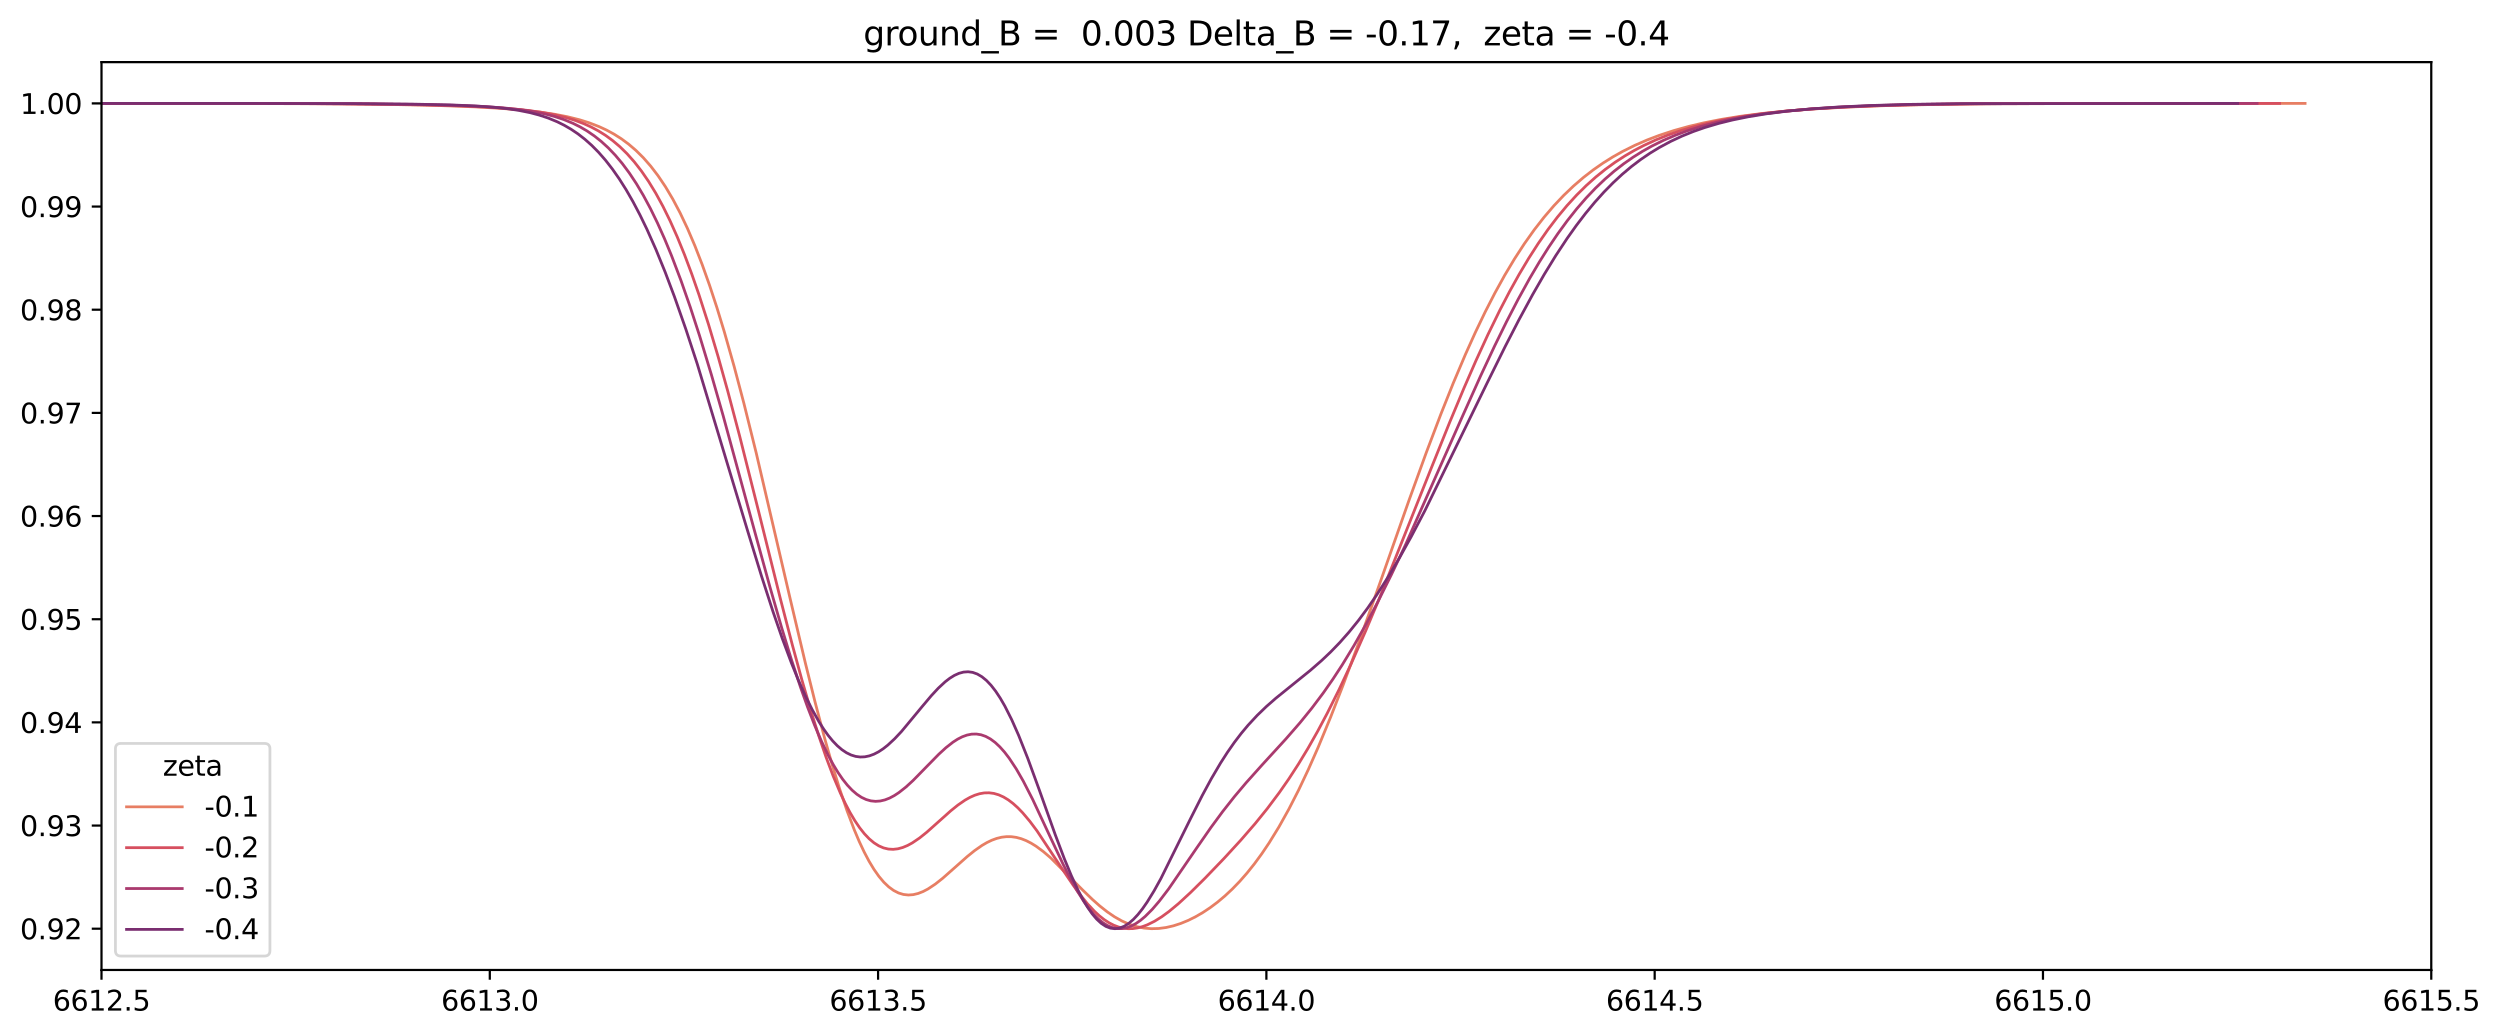 <?xml version="1.0" encoding="utf-8" standalone="no"?>
<!DOCTYPE svg PUBLIC "-//W3C//DTD SVG 1.1//EN"
  "http://www.w3.org/Graphics/SVG/1.1/DTD/svg11.dtd">
<svg height="372.356pt" version="1.1" viewBox="0 0 898.161 372.356" width="898.161pt" xmlns="http://www.w3.org/2000/svg" xmlns:xlink="http://www.w3.org/1999/xlink">
 <defs>
  <style type="text/css">*{stroke-linecap:butt;stroke-linejoin:round;}</style>
 </defs>
 <g id="figure_1">
  <g id="patch_1">
   <path d="M 0 372.356 
L 898.161 372.356 
L 898.161 0 
L 0 0 
z
" style="fill:#ffffff;"/>
  </g>
  <g id="axes_1">
   <g id="patch_2">
    <path d="M 36.466 348.478 
L 873.466 348.478 
L 873.466 22.318 
L 36.466 22.318 
z
" style="fill:#ffffff;"/>
   </g>
   <g id="matplotlib.axis_1">
    <g id="xtick_1">
     <g id="line2d_1">
      <defs>
       <path d="M 0 0 
L 0 3.5 
" id="m834a63bdad" style="stroke:#000000;stroke-width:0.8;"/>
      </defs>
      <g>
       <use style="stroke:#000000;stroke-width:0.8;" x="36.466" xlink:href="#m834a63bdad" y="348.478"/>
      </g>
     </g>
     <g id="text_1">
      <!-- 6612.5 -->
      <g transform="translate(18.97 363.077)scale(0.1 -0.1)">
       <defs>
        <path d="M 2113 2584 
Q 1688 2584 1439 2293 
Q 1191 2003 1191 1497 
Q 1191 994 1439 701 
Q 1688 409 2113 409 
Q 2538 409 2786 701 
Q 3034 994 3034 1497 
Q 3034 2003 2786 2293 
Q 2538 2584 2113 2584 
z
M 3366 4563 
L 3366 3988 
Q 3128 4100 2886 4159 
Q 2644 4219 2406 4219 
Q 1781 4219 1451 3797 
Q 1122 3375 1075 2522 
Q 1259 2794 1537 2939 
Q 1816 3084 2150 3084 
Q 2853 3084 3261 2657 
Q 3669 2231 3669 1497 
Q 3669 778 3244 343 
Q 2819 -91 2113 -91 
Q 1303 -91 875 529 
Q 447 1150 447 2328 
Q 447 3434 972 4092 
Q 1497 4750 2381 4750 
Q 2619 4750 2861 4703 
Q 3103 4656 3366 4563 
z
" id="DejaVuSans-36" transform="scale(0.016)"/>
        <path d="M 794 531 
L 1825 531 
L 1825 4091 
L 703 3866 
L 703 4441 
L 1819 4666 
L 2450 4666 
L 2450 531 
L 3481 531 
L 3481 0 
L 794 0 
L 794 531 
z
" id="DejaVuSans-31" transform="scale(0.016)"/>
        <path d="M 1228 531 
L 3431 531 
L 3431 0 
L 469 0 
L 469 531 
Q 828 903 1448 1529 
Q 2069 2156 2228 2338 
Q 2531 2678 2651 2914 
Q 2772 3150 2772 3378 
Q 2772 3750 2511 3984 
Q 2250 4219 1831 4219 
Q 1534 4219 1204 4116 
Q 875 4013 500 3803 
L 500 4441 
Q 881 4594 1212 4672 
Q 1544 4750 1819 4750 
Q 2544 4750 2975 4387 
Q 3406 4025 3406 3419 
Q 3406 3131 3298 2873 
Q 3191 2616 2906 2266 
Q 2828 2175 2409 1742 
Q 1991 1309 1228 531 
z
" id="DejaVuSans-32" transform="scale(0.016)"/>
        <path d="M 684 794 
L 1344 794 
L 1344 0 
L 684 0 
L 684 794 
z
" id="DejaVuSans-2e" transform="scale(0.016)"/>
        <path d="M 691 4666 
L 3169 4666 
L 3169 4134 
L 1269 4134 
L 1269 2991 
Q 1406 3038 1543 3061 
Q 1681 3084 1819 3084 
Q 2600 3084 3056 2656 
Q 3513 2228 3513 1497 
Q 3513 744 3044 326 
Q 2575 -91 1722 -91 
Q 1428 -91 1123 -41 
Q 819 9 494 109 
L 494 744 
Q 775 591 1075 516 
Q 1375 441 1709 441 
Q 2250 441 2565 725 
Q 2881 1009 2881 1497 
Q 2881 1984 2565 2268 
Q 2250 2553 1709 2553 
Q 1456 2553 1204 2497 
Q 953 2441 691 2322 
L 691 4666 
z
" id="DejaVuSans-35" transform="scale(0.016)"/>
       </defs>
       <use xlink:href="#DejaVuSans-36"/>
       <use x="63.623" xlink:href="#DejaVuSans-36"/>
       <use x="127.246" xlink:href="#DejaVuSans-31"/>
       <use x="190.869" xlink:href="#DejaVuSans-32"/>
       <use x="254.492" xlink:href="#DejaVuSans-2e"/>
       <use x="286.279" xlink:href="#DejaVuSans-35"/>
      </g>
     </g>
    </g>
    <g id="xtick_2">
     <g id="line2d_2">
      <g>
       <use style="stroke:#000000;stroke-width:0.8;" x="175.966" xlink:href="#m834a63bdad" y="348.478"/>
      </g>
     </g>
     <g id="text_2">
      <!-- 6613.0 -->
      <g transform="translate(158.47 363.077)scale(0.1 -0.1)">
       <defs>
        <path d="M 2597 2516 
Q 3050 2419 3304 2112 
Q 3559 1806 3559 1356 
Q 3559 666 3084 287 
Q 2609 -91 1734 -91 
Q 1441 -91 1130 -33 
Q 819 25 488 141 
L 488 750 
Q 750 597 1062 519 
Q 1375 441 1716 441 
Q 2309 441 2620 675 
Q 2931 909 2931 1356 
Q 2931 1769 2642 2001 
Q 2353 2234 1838 2234 
L 1294 2234 
L 1294 2753 
L 1863 2753 
Q 2328 2753 2575 2939 
Q 2822 3125 2822 3475 
Q 2822 3834 2567 4026 
Q 2313 4219 1838 4219 
Q 1578 4219 1281 4162 
Q 984 4106 628 3988 
L 628 4550 
Q 988 4650 1302 4700 
Q 1616 4750 1894 4750 
Q 2613 4750 3031 4423 
Q 3450 4097 3450 3541 
Q 3450 3153 3228 2886 
Q 3006 2619 2597 2516 
z
" id="DejaVuSans-33" transform="scale(0.016)"/>
        <path d="M 2034 4250 
Q 1547 4250 1301 3770 
Q 1056 3291 1056 2328 
Q 1056 1369 1301 889 
Q 1547 409 2034 409 
Q 2525 409 2770 889 
Q 3016 1369 3016 2328 
Q 3016 3291 2770 3770 
Q 2525 4250 2034 4250 
z
M 2034 4750 
Q 2819 4750 3233 4129 
Q 3647 3509 3647 2328 
Q 3647 1150 3233 529 
Q 2819 -91 2034 -91 
Q 1250 -91 836 529 
Q 422 1150 422 2328 
Q 422 3509 836 4129 
Q 1250 4750 2034 4750 
z
" id="DejaVuSans-30" transform="scale(0.016)"/>
       </defs>
       <use xlink:href="#DejaVuSans-36"/>
       <use x="63.623" xlink:href="#DejaVuSans-36"/>
       <use x="127.246" xlink:href="#DejaVuSans-31"/>
       <use x="190.869" xlink:href="#DejaVuSans-33"/>
       <use x="254.492" xlink:href="#DejaVuSans-2e"/>
       <use x="286.279" xlink:href="#DejaVuSans-30"/>
      </g>
     </g>
    </g>
    <g id="xtick_3">
     <g id="line2d_3">
      <g>
       <use style="stroke:#000000;stroke-width:0.8;" x="315.466" xlink:href="#m834a63bdad" y="348.478"/>
      </g>
     </g>
     <g id="text_3">
      <!-- 6613.5 -->
      <g transform="translate(297.97 363.077)scale(0.1 -0.1)">
       <use xlink:href="#DejaVuSans-36"/>
       <use x="63.623" xlink:href="#DejaVuSans-36"/>
       <use x="127.246" xlink:href="#DejaVuSans-31"/>
       <use x="190.869" xlink:href="#DejaVuSans-33"/>
       <use x="254.492" xlink:href="#DejaVuSans-2e"/>
       <use x="286.279" xlink:href="#DejaVuSans-35"/>
      </g>
     </g>
    </g>
    <g id="xtick_4">
     <g id="line2d_4">
      <g>
       <use style="stroke:#000000;stroke-width:0.8;" x="454.966" xlink:href="#m834a63bdad" y="348.478"/>
      </g>
     </g>
     <g id="text_4">
      <!-- 6614.0 -->
      <g transform="translate(437.47 363.077)scale(0.1 -0.1)">
       <defs>
        <path d="M 2419 4116 
L 825 1625 
L 2419 1625 
L 2419 4116 
z
M 2253 4666 
L 3047 4666 
L 3047 1625 
L 3713 1625 
L 3713 1100 
L 3047 1100 
L 3047 0 
L 2419 0 
L 2419 1100 
L 313 1100 
L 313 1709 
L 2253 4666 
z
" id="DejaVuSans-34" transform="scale(0.016)"/>
       </defs>
       <use xlink:href="#DejaVuSans-36"/>
       <use x="63.623" xlink:href="#DejaVuSans-36"/>
       <use x="127.246" xlink:href="#DejaVuSans-31"/>
       <use x="190.869" xlink:href="#DejaVuSans-34"/>
       <use x="254.492" xlink:href="#DejaVuSans-2e"/>
       <use x="286.279" xlink:href="#DejaVuSans-30"/>
      </g>
     </g>
    </g>
    <g id="xtick_5">
     <g id="line2d_5">
      <g>
       <use style="stroke:#000000;stroke-width:0.8;" x="594.466" xlink:href="#m834a63bdad" y="348.478"/>
      </g>
     </g>
     <g id="text_5">
      <!-- 6614.5 -->
      <g transform="translate(576.97 363.077)scale(0.1 -0.1)">
       <use xlink:href="#DejaVuSans-36"/>
       <use x="63.623" xlink:href="#DejaVuSans-36"/>
       <use x="127.246" xlink:href="#DejaVuSans-31"/>
       <use x="190.869" xlink:href="#DejaVuSans-34"/>
       <use x="254.492" xlink:href="#DejaVuSans-2e"/>
       <use x="286.279" xlink:href="#DejaVuSans-35"/>
      </g>
     </g>
    </g>
    <g id="xtick_6">
     <g id="line2d_6">
      <g>
       <use style="stroke:#000000;stroke-width:0.8;" x="733.966" xlink:href="#m834a63bdad" y="348.478"/>
      </g>
     </g>
     <g id="text_6">
      <!-- 6615.0 -->
      <g transform="translate(716.47 363.077)scale(0.1 -0.1)">
       <use xlink:href="#DejaVuSans-36"/>
       <use x="63.623" xlink:href="#DejaVuSans-36"/>
       <use x="127.246" xlink:href="#DejaVuSans-31"/>
       <use x="190.869" xlink:href="#DejaVuSans-35"/>
       <use x="254.492" xlink:href="#DejaVuSans-2e"/>
       <use x="286.279" xlink:href="#DejaVuSans-30"/>
      </g>
     </g>
    </g>
    <g id="xtick_7">
     <g id="line2d_7">
      <g>
       <use style="stroke:#000000;stroke-width:0.8;" x="873.466" xlink:href="#m834a63bdad" y="348.478"/>
      </g>
     </g>
     <g id="text_7">
      <!-- 6615.5 -->
      <g transform="translate(855.97 363.077)scale(0.1 -0.1)">
       <use xlink:href="#DejaVuSans-36"/>
       <use x="63.623" xlink:href="#DejaVuSans-36"/>
       <use x="127.246" xlink:href="#DejaVuSans-31"/>
       <use x="190.869" xlink:href="#DejaVuSans-35"/>
       <use x="254.492" xlink:href="#DejaVuSans-2e"/>
       <use x="286.279" xlink:href="#DejaVuSans-35"/>
      </g>
     </g>
    </g>
   </g>
   <g id="matplotlib.axis_2">
    <g id="ytick_1">
     <g id="line2d_8">
      <defs>
       <path d="M 0 0 
L -3.5 0 
" id="m10ffd91df4" style="stroke:#000000;stroke-width:0.8;"/>
      </defs>
      <g>
       <use style="stroke:#000000;stroke-width:0.8;" x="36.466" xlink:href="#m10ffd91df4" y="333.653"/>
      </g>
     </g>
     <g id="text_8">
      <!-- 0.92 -->
      <g transform="translate(7.2 337.452)scale(0.1 -0.1)">
       <defs>
        <path d="M 703 97 
L 703 672 
Q 941 559 1184 500 
Q 1428 441 1663 441 
Q 2288 441 2617 861 
Q 2947 1281 2994 2138 
Q 2813 1869 2534 1725 
Q 2256 1581 1919 1581 
Q 1219 1581 811 2004 
Q 403 2428 403 3163 
Q 403 3881 828 4315 
Q 1253 4750 1959 4750 
Q 2769 4750 3195 4129 
Q 3622 3509 3622 2328 
Q 3622 1225 3098 567 
Q 2575 -91 1691 -91 
Q 1453 -91 1209 -44 
Q 966 3 703 97 
z
M 1959 2075 
Q 2384 2075 2632 2365 
Q 2881 2656 2881 3163 
Q 2881 3666 2632 3958 
Q 2384 4250 1959 4250 
Q 1534 4250 1286 3958 
Q 1038 3666 1038 3163 
Q 1038 2656 1286 2365 
Q 1534 2075 1959 2075 
z
" id="DejaVuSans-39" transform="scale(0.016)"/>
       </defs>
       <use xlink:href="#DejaVuSans-30"/>
       <use x="63.623" xlink:href="#DejaVuSans-2e"/>
       <use x="95.41" xlink:href="#DejaVuSans-39"/>
       <use x="159.033" xlink:href="#DejaVuSans-32"/>
      </g>
     </g>
    </g>
    <g id="ytick_2">
     <g id="line2d_9">
      <g>
       <use style="stroke:#000000;stroke-width:0.8;" x="36.466" xlink:href="#m10ffd91df4" y="296.589"/>
      </g>
     </g>
     <g id="text_9">
      <!-- 0.93 -->
      <g transform="translate(7.2 300.388)scale(0.1 -0.1)">
       <use xlink:href="#DejaVuSans-30"/>
       <use x="63.623" xlink:href="#DejaVuSans-2e"/>
       <use x="95.41" xlink:href="#DejaVuSans-39"/>
       <use x="159.033" xlink:href="#DejaVuSans-33"/>
      </g>
     </g>
    </g>
    <g id="ytick_3">
     <g id="line2d_10">
      <g>
       <use style="stroke:#000000;stroke-width:0.8;" x="36.466" xlink:href="#m10ffd91df4" y="259.525"/>
      </g>
     </g>
     <g id="text_10">
      <!-- 0.94 -->
      <g transform="translate(7.2 263.325)scale(0.1 -0.1)">
       <use xlink:href="#DejaVuSans-30"/>
       <use x="63.623" xlink:href="#DejaVuSans-2e"/>
       <use x="95.41" xlink:href="#DejaVuSans-39"/>
       <use x="159.033" xlink:href="#DejaVuSans-34"/>
      </g>
     </g>
    </g>
    <g id="ytick_4">
     <g id="line2d_11">
      <g>
       <use style="stroke:#000000;stroke-width:0.8;" x="36.466" xlink:href="#m10ffd91df4" y="222.462"/>
      </g>
     </g>
     <g id="text_11">
      <!-- 0.95 -->
      <g transform="translate(7.2 226.261)scale(0.1 -0.1)">
       <use xlink:href="#DejaVuSans-30"/>
       <use x="63.623" xlink:href="#DejaVuSans-2e"/>
       <use x="95.41" xlink:href="#DejaVuSans-39"/>
       <use x="159.033" xlink:href="#DejaVuSans-35"/>
      </g>
     </g>
    </g>
    <g id="ytick_5">
     <g id="line2d_12">
      <g>
       <use style="stroke:#000000;stroke-width:0.8;" x="36.466" xlink:href="#m10ffd91df4" y="185.398"/>
      </g>
     </g>
     <g id="text_12">
      <!-- 0.96 -->
      <g transform="translate(7.2 189.197)scale(0.1 -0.1)">
       <use xlink:href="#DejaVuSans-30"/>
       <use x="63.623" xlink:href="#DejaVuSans-2e"/>
       <use x="95.41" xlink:href="#DejaVuSans-39"/>
       <use x="159.033" xlink:href="#DejaVuSans-36"/>
      </g>
     </g>
    </g>
    <g id="ytick_6">
     <g id="line2d_13">
      <g>
       <use style="stroke:#000000;stroke-width:0.8;" x="36.466" xlink:href="#m10ffd91df4" y="148.334"/>
      </g>
     </g>
     <g id="text_13">
      <!-- 0.97 -->
      <g transform="translate(7.2 152.134)scale(0.1 -0.1)">
       <defs>
        <path d="M 525 4666 
L 3525 4666 
L 3525 4397 
L 1831 0 
L 1172 0 
L 2766 4134 
L 525 4134 
L 525 4666 
z
" id="DejaVuSans-37" transform="scale(0.016)"/>
       </defs>
       <use xlink:href="#DejaVuSans-30"/>
       <use x="63.623" xlink:href="#DejaVuSans-2e"/>
       <use x="95.41" xlink:href="#DejaVuSans-39"/>
       <use x="159.033" xlink:href="#DejaVuSans-37"/>
      </g>
     </g>
    </g>
    <g id="ytick_7">
     <g id="line2d_14">
      <g>
       <use style="stroke:#000000;stroke-width:0.8;" x="36.466" xlink:href="#m10ffd91df4" y="111.271"/>
      </g>
     </g>
     <g id="text_14">
      <!-- 0.98 -->
      <g transform="translate(7.2 115.07)scale(0.1 -0.1)">
       <defs>
        <path d="M 2034 2216 
Q 1584 2216 1326 1975 
Q 1069 1734 1069 1313 
Q 1069 891 1326 650 
Q 1584 409 2034 409 
Q 2484 409 2743 651 
Q 3003 894 3003 1313 
Q 3003 1734 2745 1975 
Q 2488 2216 2034 2216 
z
M 1403 2484 
Q 997 2584 770 2862 
Q 544 3141 544 3541 
Q 544 4100 942 4425 
Q 1341 4750 2034 4750 
Q 2731 4750 3128 4425 
Q 3525 4100 3525 3541 
Q 3525 3141 3298 2862 
Q 3072 2584 2669 2484 
Q 3125 2378 3379 2068 
Q 3634 1759 3634 1313 
Q 3634 634 3220 271 
Q 2806 -91 2034 -91 
Q 1263 -91 848 271 
Q 434 634 434 1313 
Q 434 1759 690 2068 
Q 947 2378 1403 2484 
z
M 1172 3481 
Q 1172 3119 1398 2916 
Q 1625 2713 2034 2713 
Q 2441 2713 2670 2916 
Q 2900 3119 2900 3481 
Q 2900 3844 2670 4047 
Q 2441 4250 2034 4250 
Q 1625 4250 1398 4047 
Q 1172 3844 1172 3481 
z
" id="DejaVuSans-38" transform="scale(0.016)"/>
       </defs>
       <use xlink:href="#DejaVuSans-30"/>
       <use x="63.623" xlink:href="#DejaVuSans-2e"/>
       <use x="95.41" xlink:href="#DejaVuSans-39"/>
       <use x="159.033" xlink:href="#DejaVuSans-38"/>
      </g>
     </g>
    </g>
    <g id="ytick_8">
     <g id="line2d_15">
      <g>
       <use style="stroke:#000000;stroke-width:0.8;" x="36.466" xlink:href="#m10ffd91df4" y="74.207"/>
      </g>
     </g>
     <g id="text_15">
      <!-- 0.99 -->
      <g transform="translate(7.2 78.006)scale(0.1 -0.1)">
       <use xlink:href="#DejaVuSans-30"/>
       <use x="63.623" xlink:href="#DejaVuSans-2e"/>
       <use x="95.41" xlink:href="#DejaVuSans-39"/>
       <use x="159.033" xlink:href="#DejaVuSans-39"/>
      </g>
     </g>
    </g>
    <g id="ytick_9">
     <g id="line2d_16">
      <g>
       <use style="stroke:#000000;stroke-width:0.8;" x="36.466" xlink:href="#m10ffd91df4" y="37.144"/>
      </g>
     </g>
     <g id="text_16">
      <!-- 1.00 -->
      <g transform="translate(7.2 40.943)scale(0.1 -0.1)">
       <use xlink:href="#DejaVuSans-31"/>
       <use x="63.623" xlink:href="#DejaVuSans-2e"/>
       <use x="95.41" xlink:href="#DejaVuSans-30"/>
       <use x="159.033" xlink:href="#DejaVuSans-30"/>
      </g>
     </g>
    </g>
   </g>
   <g id="line2d_17">
    <path clip-path="url(#pcd3ca1aee3)" d="M 828.134 37.144 
L 717.875 37.251 
L 694.942 37.526 
L 677.303 37.948 
L 663.191 38.489 
L 651.725 39.127 
L 642.024 39.866 
L 633.204 40.753 
L 625.267 41.781 
L 618.212 42.927 
L 612.038 44.155 
L 606.747 45.408 
L 601.455 46.881 
L 596.164 48.615 
L 591.754 50.291 
L 587.345 52.211 
L 582.935 54.409 
L 579.408 56.394 
L 575.88 58.605 
L 572.352 61.066 
L 568.825 63.802 
L 565.297 66.84 
L 561.77 70.208 
L 558.242 73.935 
L 554.715 78.049 
L 551.188 82.576 
L 547.66 87.541 
L 544.133 92.963 
L 540.605 98.86 
L 537.078 105.241 
L 533.55 112.11 
L 530.023 119.461 
L 526.496 127.281 
L 522.086 137.681 
L 517.677 148.715 
L 512.386 162.672 
L 506.214 179.712 
L 496.514 207.318 
L 487.696 232.164 
L 482.405 246.442 
L 477.996 257.763 
L 473.587 268.425 
L 470.06 276.41 
L 466.533 283.864 
L 463.005 290.758 
L 459.478 297.075 
L 455.951 302.81 
L 453.306 306.735 
L 450.661 310.344 
L 448.015 313.649 
L 445.37 316.663 
L 442.725 319.398 
L 440.079 321.87 
L 437.434 324.093 
L 434.789 326.077 
L 432.144 327.833 
L 429.498 329.366 
L 426.853 330.677 
L 424.208 331.762 
L 421.563 332.615 
L 418.917 333.224 
L 416.272 333.573 
L 413.627 333.645 
L 410.982 333.424 
L 408.337 332.894 
L 405.691 332.044 
L 403.046 330.869 
L 400.401 329.372 
L 397.756 327.567 
L 395.111 325.477 
L 392.466 323.14 
L 388.939 319.728 
L 377.477 308.211 
L 374.832 305.942 
L 372.187 303.993 
L 370.423 302.906 
L 368.66 302.01 
L 366.896 301.319 
L 365.133 300.845 
L 363.37 300.596 
L 361.606 300.576 
L 359.843 300.784 
L 358.08 301.215 
L 356.316 301.861 
L 354.553 302.708 
L 352.79 303.741 
L 350.145 305.59 
L 347.5 307.723 
L 343.091 311.633 
L 338.683 315.525 
L 336.038 317.615 
L 333.393 319.371 
L 331.63 320.297 
L 329.866 320.988 
L 328.103 321.413 
L 326.34 321.542 
L 324.576 321.35 
L 322.813 320.812 
L 321.05 319.908 
L 319.287 318.622 
L 317.523 316.94 
L 315.76 314.85 
L 313.997 312.348 
L 312.233 309.43 
L 310.47 306.096 
L 308.707 302.35 
L 306.944 298.199 
L 304.299 291.24 
L 301.654 283.442 
L 299.009 274.868 
L 296.364 265.593 
L 292.838 252.282 
L 289.311 238.097 
L 284.022 215.716 
L 271.679 162.721 
L 267.271 144.972 
L 263.745 131.635 
L 260.218 119.216 
L 257.574 110.567 
L 254.929 102.519 
L 252.284 95.091 
L 249.639 88.287 
L 246.995 82.101 
L 244.35 76.519 
L 241.705 71.519 
L 239.061 67.07 
L 236.416 63.139 
L 233.771 59.685 
L 231.127 56.67 
L 228.482 54.05 
L 225.837 51.786 
L 223.193 49.835 
L 220.548 48.161 
L 217.903 46.727 
L 215.259 45.501 
L 211.732 44.138 
L 208.206 43.032 
L 203.799 41.932 
L 199.391 41.073 
L 194.102 40.277 
L 187.931 39.58 
L 179.998 38.93 
L 170.301 38.38 
L 157.96 37.92 
L 142.094 37.564 
L 120.057 37.309 
L 86.562 37.172 
L 6.357 37.144 
L -1 37.144 
L -1 37.144 
" style="fill:none;stroke:#e77e63;stroke-linecap:square;"/>
   </g>
   <g id="line2d_18">
    <path clip-path="url(#pcd3ca1aee3)" d="M 818.977 37.144 
L 712.958 37.251 
L 692.273 37.51 
L 675.898 37.922 
L 662.108 38.483 
L 650.904 39.153 
L 641.424 39.937 
L 633.668 40.779 
L 626.773 41.726 
L 619.879 42.907 
L 613.846 44.181 
L 608.675 45.489 
L 603.505 47.035 
L 599.196 48.538 
L 594.887 50.266 
L 590.578 52.253 
L 587.131 54.053 
L 583.684 56.062 
L 580.237 58.304 
L 576.79 60.8 
L 573.342 63.576 
L 569.895 66.656 
L 566.448 70.066 
L 563.001 73.828 
L 559.554 77.965 
L 556.107 82.495 
L 552.66 87.434 
L 549.213 92.792 
L 545.767 98.572 
L 542.32 104.772 
L 538.873 111.383 
L 534.564 120.195 
L 530.255 129.57 
L 525.947 139.441 
L 520.777 151.821 
L 513.883 168.965 
L 495.787 214.405 
L 490.617 226.709 
L 485.447 238.413 
L 481.139 247.613 
L 476.83 256.248 
L 473.384 262.724 
L 469.937 268.805 
L 466.49 274.494 
L 463.044 279.804 
L 459.597 284.758 
L 455.289 290.503 
L 450.981 295.829 
L 445.811 301.799 
L 439.779 308.372 
L 432.886 315.541 
L 427.716 320.653 
L 423.408 324.615 
L 419.962 327.471 
L 417.377 329.358 
L 414.792 330.97 
L 412.207 332.25 
L 410.484 332.892 
L 408.761 333.349 
L 407.038 333.604 
L 405.314 333.647 
L 403.591 333.465 
L 401.868 333.053 
L 400.145 332.403 
L 398.422 331.514 
L 396.698 330.387 
L 394.975 329.028 
L 393.252 327.443 
L 390.667 324.673 
L 388.083 321.482 
L 385.498 317.944 
L 382.051 312.844 
L 372.574 298.527 
L 369.989 295.072 
L 367.405 292.007 
L 365.682 290.222 
L 363.958 288.669 
L 362.235 287.364 
L 360.512 286.322 
L 358.789 285.549 
L 357.066 285.05 
L 355.343 284.825 
L 353.62 284.866 
L 351.897 285.165 
L 350.173 285.707 
L 348.45 286.475 
L 346.727 287.446 
L 344.143 289.227 
L 341.558 291.31 
L 337.25 295.156 
L 332.943 298.995 
L 330.358 301.064 
L 327.773 302.815 
L 326.05 303.752 
L 324.327 304.469 
L 322.604 304.939 
L 320.881 305.136 
L 319.158 305.038 
L 317.435 304.625 
L 315.712 303.881 
L 313.989 302.791 
L 312.266 301.345 
L 310.543 299.535 
L 308.82 297.356 
L 307.097 294.806 
L 305.374 291.887 
L 303.651 288.603 
L 301.928 284.96 
L 299.343 278.844 
L 296.759 271.982 
L 294.174 264.426 
L 291.59 256.236 
L 288.144 244.451 
L 284.698 231.843 
L 280.39 215.223 
L 272.637 184.109 
L 265.745 156.732 
L 261.438 140.444 
L 257.992 128.118 
L 254.546 116.553 
L 251.1 105.846 
L 248.516 98.421 
L 245.931 91.533 
L 243.347 85.193 
L 240.763 79.399 
L 238.178 74.143 
L 235.594 69.41 
L 233.01 65.178 
L 230.425 61.421 
L 227.841 58.108 
L 225.257 55.205 
L 222.673 52.677 
L 220.088 50.488 
L 217.504 48.603 
L 214.92 46.987 
L 212.335 45.607 
L 209.751 44.433 
L 206.305 43.138 
L 202.86 42.099 
L 198.553 41.083 
L 194.246 40.309 
L 189.077 39.61 
L 183.047 39.018 
L 175.295 38.487 
L 164.958 38.02 
L 151.176 37.641 
L 132.226 37.361 
L 104.664 37.196 
L 51.263 37.144 
L -1 37.144 
L -1 37.144 
" style="fill:none;stroke:#d64f5f;stroke-linecap:square;"/>
   </g>
   <g id="line2d_19">
    <path clip-path="url(#pcd3ca1aee3)" d="M 810.897 37.144 
L 708.065 37.252 
L 688.68 37.512 
L 673.509 37.925 
L 660.867 38.481 
L 650.754 39.129 
L 641.483 39.949 
L 633.898 40.839 
L 627.156 41.848 
L 621.257 42.943 
L 616.2 44.076 
L 611.144 45.424 
L 606.087 47.027 
L 601.874 48.593 
L 597.66 50.4 
L 593.446 52.483 
L 590.075 54.374 
L 586.705 56.486 
L 583.334 58.841 
L 579.963 61.461 
L 576.592 64.368 
L 573.221 67.582 
L 569.85 71.123 
L 566.479 75.007 
L 563.108 79.249 
L 559.738 83.857 
L 556.367 88.836 
L 552.996 94.186 
L 549.625 99.898 
L 545.412 107.528 
L 541.198 115.663 
L 536.985 124.248 
L 531.929 135.046 
L 525.187 150.057 
L 504.964 195.685 
L 499.908 206.391 
L 494.852 216.539 
L 490.639 224.493 
L 486.425 231.945 
L 482.212 238.87 
L 478.842 244.028 
L 475.471 248.857 
L 471.258 254.462 
L 467.045 259.65 
L 461.989 265.456 
L 453.563 274.656 
L 447.665 281.241 
L 443.452 286.241 
L 439.239 291.588 
L 435.026 297.307 
L 429.971 304.588 
L 419.86 319.335 
L 416.489 323.75 
L 413.962 326.695 
L 411.434 329.228 
L 409.749 330.643 
L 408.064 331.812 
L 406.379 332.712 
L 404.693 333.321 
L 403.008 333.622 
L 401.323 333.601 
L 399.638 333.247 
L 397.953 332.552 
L 396.268 331.516 
L 394.583 330.141 
L 392.898 328.433 
L 391.213 326.405 
L 389.527 324.074 
L 387 320.058 
L 384.472 315.5 
L 381.945 310.513 
L 377.732 301.592 
L 370.992 287.181 
L 367.622 280.619 
L 365.094 276.224 
L 362.566 272.395 
L 360.881 270.197 
L 359.196 268.304 
L 357.511 266.731 
L 355.826 265.484 
L 354.141 264.567 
L 352.456 263.978 
L 350.771 263.71 
L 349.086 263.752 
L 347.401 264.089 
L 345.716 264.699 
L 344.031 265.562 
L 342.346 266.649 
L 339.819 268.636 
L 337.291 270.956 
L 333.079 275.246 
L 328.024 280.411 
L 325.496 282.729 
L 322.969 284.726 
L 321.284 285.83 
L 319.599 286.722 
L 317.914 287.377 
L 316.229 287.774 
L 314.544 287.894 
L 312.859 287.721 
L 311.174 287.242 
L 309.489 286.446 
L 307.804 285.325 
L 306.119 283.873 
L 304.434 282.087 
L 302.749 279.968 
L 301.064 277.516 
L 299.379 274.737 
L 297.694 271.637 
L 295.167 266.402 
L 292.64 260.5 
L 290.112 253.974 
L 287.585 246.874 
L 284.215 236.616 
L 280.845 225.587 
L 276.633 210.96 
L 270.736 189.486 
L 259.784 149.285 
L 255.572 134.597 
L 251.36 120.725 
L 247.99 110.349 
L 244.621 100.701 
L 241.251 91.838 
L 238.724 85.729 
L 236.197 80.09 
L 233.669 74.921 
L 231.142 70.216 
L 228.615 65.964 
L 226.088 62.149 
L 223.561 58.75 
L 221.033 55.742 
L 218.506 53.098 
L 215.979 50.79 
L 213.452 48.788 
L 210.925 47.062 
L 208.398 45.582 
L 205.871 44.319 
L 202.501 42.928 
L 199.132 41.817 
L 195.762 40.934 
L 191.55 40.084 
L 186.496 39.341 
L 180.599 38.74 
L 173.018 38.234 
L 162.91 37.822 
L 148.591 37.496 
L 127.533 37.269 
L 93.841 37.159 
L -1 37.144 
L -1 37.144 
" style="fill:none;stroke:#aa3a6e;stroke-linecap:square;"/>
   </g>
   <g id="line2d_20">
    <path clip-path="url(#pcd3ca1aee3)" d="M 803.894 37.144 
L 704.081 37.251 
L 685.934 37.505 
L 671.911 37.911 
L 660.364 38.453 
L 650.466 39.136 
L 642.218 39.922 
L 634.795 40.858 
L 628.196 41.93 
L 622.423 43.106 
L 617.474 44.33 
L 612.525 45.796 
L 608.401 47.234 
L 604.277 48.901 
L 600.154 50.83 
L 596.03 53.055 
L 592.731 55.073 
L 589.432 57.323 
L 586.133 59.824 
L 582.834 62.594 
L 579.535 65.651 
L 576.236 69.007 
L 572.937 72.675 
L 569.638 76.664 
L 566.339 80.977 
L 563.04 85.614 
L 558.916 91.857 
L 554.792 98.577 
L 550.669 105.741 
L 545.72 114.858 
L 540.772 124.453 
L 534.174 137.792 
L 511.907 183.467 
L 506.959 192.882 
L 502.836 200.306 
L 498.712 207.28 
L 494.589 213.749 
L 491.29 218.536 
L 487.992 222.967 
L 484.693 227.043 
L 481.394 230.775 
L 478.096 234.187 
L 474.797 237.316 
L 470.674 240.906 
L 464.901 245.567 
L 458.304 250.898 
L 455.005 253.791 
L 451.707 256.967 
L 448.408 260.519 
L 445.934 263.478 
L 443.46 266.719 
L 440.987 270.261 
L 438.513 274.11 
L 435.214 279.712 
L 431.916 285.803 
L 427.793 293.957 
L 417.073 315.611 
L 414.599 320.075 
L 412.125 324.092 
L 410.476 326.463 
L 408.827 328.548 
L 407.177 330.315 
L 405.528 331.733 
L 403.879 332.777 
L 402.23 333.423 
L 400.581 333.653 
L 398.931 333.452 
L 397.282 332.812 
L 395.633 331.729 
L 393.984 330.207 
L 392.335 328.253 
L 390.686 325.883 
L 389.036 323.115 
L 387.387 319.977 
L 384.914 314.642 
L 382.44 308.667 
L 379.142 299.958 
L 373.37 283.765 
L 369.247 272.464 
L 365.948 264.157 
L 363.475 258.571 
L 361.001 253.663 
L 359.352 250.813 
L 357.703 248.322 
L 356.054 246.206 
L 354.405 244.471 
L 352.756 243.122 
L 351.106 242.156 
L 349.457 241.566 
L 347.808 241.339 
L 346.159 241.459 
L 344.51 241.906 
L 342.861 242.655 
L 341.212 243.679 
L 339.563 244.949 
L 337.089 247.244 
L 334.616 249.905 
L 331.318 253.816 
L 323.897 262.769 
L 321.423 265.404 
L 318.95 267.699 
L 317.301 268.998 
L 315.652 270.085 
L 314.003 270.942 
L 312.354 271.551 
L 310.704 271.896 
L 309.055 271.966 
L 307.406 271.75 
L 305.757 271.241 
L 304.108 270.433 
L 302.459 269.323 
L 300.81 267.91 
L 299.161 266.195 
L 297.512 264.18 
L 295.863 261.871 
L 294.214 259.274 
L 291.741 254.856 
L 289.267 249.839 
L 286.794 244.263 
L 284.32 238.172 
L 281.023 229.33 
L 277.725 219.779 
L 273.602 207.039 
L 268.655 190.917 
L 250.517 130.805 
L 246.395 118.257 
L 242.273 106.51 
L 238.975 97.778 
L 235.677 89.692 
L 232.379 82.287 
L 229.906 77.193 
L 227.433 72.495 
L 224.959 68.192 
L 222.486 64.277 
L 220.013 60.74 
L 217.539 57.565 
L 215.066 54.735 
L 212.593 52.229 
L 210.119 50.027 
L 207.646 48.104 
L 205.173 46.436 
L 202.7 44.998 
L 200.226 43.766 
L 196.929 42.405 
L 193.631 41.316 
L 190.334 40.453 
L 186.212 39.628 
L 182.09 39.021 
L 177.143 38.501 
L 170.548 38.046 
L 161.48 37.682 
L 148.29 37.41 
L 126.857 37.225 
L 88.113 37.148 
L -1 37.144 
L -1 37.144 
" style="fill:none;stroke:#7a2e70;stroke-linecap:square;"/>
   </g>
   <g id="patch_3">
    <path d="M 36.466 348.478 
L 36.466 22.318 
" style="fill:none;stroke:#000000;stroke-linecap:square;stroke-linejoin:miter;stroke-width:0.8;"/>
   </g>
   <g id="patch_4">
    <path d="M 873.466 348.478 
L 873.466 22.318 
" style="fill:none;stroke:#000000;stroke-linecap:square;stroke-linejoin:miter;stroke-width:0.8;"/>
   </g>
   <g id="patch_5">
    <path d="M 36.466 348.478 
L 873.466 348.478 
" style="fill:none;stroke:#000000;stroke-linecap:square;stroke-linejoin:miter;stroke-width:0.8;"/>
   </g>
   <g id="patch_6">
    <path d="M 36.466 22.318 
L 873.466 22.318 
" style="fill:none;stroke:#000000;stroke-linecap:square;stroke-linejoin:miter;stroke-width:0.8;"/>
   </g>
   <g id="text_17">
    <!-- ground_B =  0.003 Delta_B = -0.17,  zeta = -0.4 -->
    <g transform="translate(310.162 16.318)scale(0.12 -0.12)">
     <defs>
      <path d="M 2906 1791 
Q 2906 2416 2648 2759 
Q 2391 3103 1925 3103 
Q 1463 3103 1205 2759 
Q 947 2416 947 1791 
Q 947 1169 1205 825 
Q 1463 481 1925 481 
Q 2391 481 2648 825 
Q 2906 1169 2906 1791 
z
M 3481 434 
Q 3481 -459 3084 -895 
Q 2688 -1331 1869 -1331 
Q 1566 -1331 1297 -1286 
Q 1028 -1241 775 -1147 
L 775 -588 
Q 1028 -725 1275 -790 
Q 1522 -856 1778 -856 
Q 2344 -856 2625 -561 
Q 2906 -266 2906 331 
L 2906 616 
Q 2728 306 2450 153 
Q 2172 0 1784 0 
Q 1141 0 747 490 
Q 353 981 353 1791 
Q 353 2603 747 3093 
Q 1141 3584 1784 3584 
Q 2172 3584 2450 3431 
Q 2728 3278 2906 2969 
L 2906 3500 
L 3481 3500 
L 3481 434 
z
" id="DejaVuSans-67" transform="scale(0.016)"/>
      <path d="M 2631 2963 
Q 2534 3019 2420 3045 
Q 2306 3072 2169 3072 
Q 1681 3072 1420 2755 
Q 1159 2438 1159 1844 
L 1159 0 
L 581 0 
L 581 3500 
L 1159 3500 
L 1159 2956 
Q 1341 3275 1631 3429 
Q 1922 3584 2338 3584 
Q 2397 3584 2469 3576 
Q 2541 3569 2628 3553 
L 2631 2963 
z
" id="DejaVuSans-72" transform="scale(0.016)"/>
      <path d="M 1959 3097 
Q 1497 3097 1228 2736 
Q 959 2375 959 1747 
Q 959 1119 1226 758 
Q 1494 397 1959 397 
Q 2419 397 2687 759 
Q 2956 1122 2956 1747 
Q 2956 2369 2687 2733 
Q 2419 3097 1959 3097 
z
M 1959 3584 
Q 2709 3584 3137 3096 
Q 3566 2609 3566 1747 
Q 3566 888 3137 398 
Q 2709 -91 1959 -91 
Q 1206 -91 779 398 
Q 353 888 353 1747 
Q 353 2609 779 3096 
Q 1206 3584 1959 3584 
z
" id="DejaVuSans-6f" transform="scale(0.016)"/>
      <path d="M 544 1381 
L 544 3500 
L 1119 3500 
L 1119 1403 
Q 1119 906 1312 657 
Q 1506 409 1894 409 
Q 2359 409 2629 706 
Q 2900 1003 2900 1516 
L 2900 3500 
L 3475 3500 
L 3475 0 
L 2900 0 
L 2900 538 
Q 2691 219 2414 64 
Q 2138 -91 1772 -91 
Q 1169 -91 856 284 
Q 544 659 544 1381 
z
M 1991 3584 
L 1991 3584 
z
" id="DejaVuSans-75" transform="scale(0.016)"/>
      <path d="M 3513 2113 
L 3513 0 
L 2938 0 
L 2938 2094 
Q 2938 2591 2744 2837 
Q 2550 3084 2163 3084 
Q 1697 3084 1428 2787 
Q 1159 2491 1159 1978 
L 1159 0 
L 581 0 
L 581 3500 
L 1159 3500 
L 1159 2956 
Q 1366 3272 1645 3428 
Q 1925 3584 2291 3584 
Q 2894 3584 3203 3211 
Q 3513 2838 3513 2113 
z
" id="DejaVuSans-6e" transform="scale(0.016)"/>
      <path d="M 2906 2969 
L 2906 4863 
L 3481 4863 
L 3481 0 
L 2906 0 
L 2906 525 
Q 2725 213 2448 61 
Q 2172 -91 1784 -91 
Q 1150 -91 751 415 
Q 353 922 353 1747 
Q 353 2572 751 3078 
Q 1150 3584 1784 3584 
Q 2172 3584 2448 3432 
Q 2725 3281 2906 2969 
z
M 947 1747 
Q 947 1113 1208 752 
Q 1469 391 1925 391 
Q 2381 391 2643 752 
Q 2906 1113 2906 1747 
Q 2906 2381 2643 2742 
Q 2381 3103 1925 3103 
Q 1469 3103 1208 2742 
Q 947 2381 947 1747 
z
" id="DejaVuSans-64" transform="scale(0.016)"/>
      <path d="M 3263 -1063 
L 3263 -1509 
L -63 -1509 
L -63 -1063 
L 3263 -1063 
z
" id="DejaVuSans-5f" transform="scale(0.016)"/>
      <path d="M 1259 2228 
L 1259 519 
L 2272 519 
Q 2781 519 3026 730 
Q 3272 941 3272 1375 
Q 3272 1813 3026 2020 
Q 2781 2228 2272 2228 
L 1259 2228 
z
M 1259 4147 
L 1259 2741 
L 2194 2741 
Q 2656 2741 2882 2914 
Q 3109 3088 3109 3444 
Q 3109 3797 2882 3972 
Q 2656 4147 2194 4147 
L 1259 4147 
z
M 628 4666 
L 2241 4666 
Q 2963 4666 3353 4366 
Q 3744 4066 3744 3513 
Q 3744 3084 3544 2831 
Q 3344 2578 2956 2516 
Q 3422 2416 3680 2098 
Q 3938 1781 3938 1306 
Q 3938 681 3513 340 
Q 3088 0 2303 0 
L 628 0 
L 628 4666 
z
" id="DejaVuSans-42" transform="scale(0.016)"/>
      <path id="DejaVuSans-20" transform="scale(0.016)"/>
      <path d="M 678 2906 
L 4684 2906 
L 4684 2381 
L 678 2381 
L 678 2906 
z
M 678 1631 
L 4684 1631 
L 4684 1100 
L 678 1100 
L 678 1631 
z
" id="DejaVuSans-3d" transform="scale(0.016)"/>
      <path d="M 1259 4147 
L 1259 519 
L 2022 519 
Q 2988 519 3436 956 
Q 3884 1394 3884 2338 
Q 3884 3275 3436 3711 
Q 2988 4147 2022 4147 
L 1259 4147 
z
M 628 4666 
L 1925 4666 
Q 3281 4666 3915 4102 
Q 4550 3538 4550 2338 
Q 4550 1131 3912 565 
Q 3275 0 1925 0 
L 628 0 
L 628 4666 
z
" id="DejaVuSans-44" transform="scale(0.016)"/>
      <path d="M 3597 1894 
L 3597 1613 
L 953 1613 
Q 991 1019 1311 708 
Q 1631 397 2203 397 
Q 2534 397 2845 478 
Q 3156 559 3463 722 
L 3463 178 
Q 3153 47 2828 -22 
Q 2503 -91 2169 -91 
Q 1331 -91 842 396 
Q 353 884 353 1716 
Q 353 2575 817 3079 
Q 1281 3584 2069 3584 
Q 2775 3584 3186 3129 
Q 3597 2675 3597 1894 
z
M 3022 2063 
Q 3016 2534 2758 2815 
Q 2500 3097 2075 3097 
Q 1594 3097 1305 2825 
Q 1016 2553 972 2059 
L 3022 2063 
z
" id="DejaVuSans-65" transform="scale(0.016)"/>
      <path d="M 603 4863 
L 1178 4863 
L 1178 0 
L 603 0 
L 603 4863 
z
" id="DejaVuSans-6c" transform="scale(0.016)"/>
      <path d="M 1172 4494 
L 1172 3500 
L 2356 3500 
L 2356 3053 
L 1172 3053 
L 1172 1153 
Q 1172 725 1289 603 
Q 1406 481 1766 481 
L 2356 481 
L 2356 0 
L 1766 0 
Q 1100 0 847 248 
Q 594 497 594 1153 
L 594 3053 
L 172 3053 
L 172 3500 
L 594 3500 
L 594 4494 
L 1172 4494 
z
" id="DejaVuSans-74" transform="scale(0.016)"/>
      <path d="M 2194 1759 
Q 1497 1759 1228 1600 
Q 959 1441 959 1056 
Q 959 750 1161 570 
Q 1363 391 1709 391 
Q 2188 391 2477 730 
Q 2766 1069 2766 1631 
L 2766 1759 
L 2194 1759 
z
M 3341 1997 
L 3341 0 
L 2766 0 
L 2766 531 
Q 2569 213 2275 61 
Q 1981 -91 1556 -91 
Q 1019 -91 701 211 
Q 384 513 384 1019 
Q 384 1609 779 1909 
Q 1175 2209 1959 2209 
L 2766 2209 
L 2766 2266 
Q 2766 2663 2505 2880 
Q 2244 3097 1772 3097 
Q 1472 3097 1187 3025 
Q 903 2953 641 2809 
L 641 3341 
Q 956 3463 1253 3523 
Q 1550 3584 1831 3584 
Q 2591 3584 2966 3190 
Q 3341 2797 3341 1997 
z
" id="DejaVuSans-61" transform="scale(0.016)"/>
      <path d="M 313 2009 
L 1997 2009 
L 1997 1497 
L 313 1497 
L 313 2009 
z
" id="DejaVuSans-2d" transform="scale(0.016)"/>
      <path d="M 750 794 
L 1409 794 
L 1409 256 
L 897 -744 
L 494 -744 
L 750 256 
L 750 794 
z
" id="DejaVuSans-2c" transform="scale(0.016)"/>
      <path d="M 353 3500 
L 3084 3500 
L 3084 2975 
L 922 459 
L 3084 459 
L 3084 0 
L 275 0 
L 275 525 
L 2438 3041 
L 353 3041 
L 353 3500 
z
" id="DejaVuSans-7a" transform="scale(0.016)"/>
     </defs>
     <use xlink:href="#DejaVuSans-67"/>
     <use x="63.477" xlink:href="#DejaVuSans-72"/>
     <use x="102.34" xlink:href="#DejaVuSans-6f"/>
     <use x="163.521" xlink:href="#DejaVuSans-75"/>
     <use x="226.9" xlink:href="#DejaVuSans-6e"/>
     <use x="290.279" xlink:href="#DejaVuSans-64"/>
     <use x="353.756" xlink:href="#DejaVuSans-5f"/>
     <use x="403.756" xlink:href="#DejaVuSans-42"/>
     <use x="472.359" xlink:href="#DejaVuSans-20"/>
     <use x="504.146" xlink:href="#DejaVuSans-3d"/>
     <use x="587.936" xlink:href="#DejaVuSans-20"/>
     <use x="619.723" xlink:href="#DejaVuSans-20"/>
     <use x="651.51" xlink:href="#DejaVuSans-30"/>
     <use x="715.133" xlink:href="#DejaVuSans-2e"/>
     <use x="746.92" xlink:href="#DejaVuSans-30"/>
     <use x="810.543" xlink:href="#DejaVuSans-30"/>
     <use x="874.166" xlink:href="#DejaVuSans-33"/>
     <use x="937.789" xlink:href="#DejaVuSans-20"/>
     <use x="969.576" xlink:href="#DejaVuSans-44"/>
     <use x="1046.578" xlink:href="#DejaVuSans-65"/>
     <use x="1108.102" xlink:href="#DejaVuSans-6c"/>
     <use x="1135.885" xlink:href="#DejaVuSans-74"/>
     <use x="1175.094" xlink:href="#DejaVuSans-61"/>
     <use x="1236.373" xlink:href="#DejaVuSans-5f"/>
     <use x="1286.373" xlink:href="#DejaVuSans-42"/>
     <use x="1354.977" xlink:href="#DejaVuSans-20"/>
     <use x="1386.764" xlink:href="#DejaVuSans-3d"/>
     <use x="1470.553" xlink:href="#DejaVuSans-20"/>
     <use x="1502.34" xlink:href="#DejaVuSans-2d"/>
     <use x="1538.424" xlink:href="#DejaVuSans-30"/>
     <use x="1602.047" xlink:href="#DejaVuSans-2e"/>
     <use x="1633.834" xlink:href="#DejaVuSans-31"/>
     <use x="1697.457" xlink:href="#DejaVuSans-37"/>
     <use x="1761.08" xlink:href="#DejaVuSans-2c"/>
     <use x="1792.867" xlink:href="#DejaVuSans-20"/>
     <use x="1824.654" xlink:href="#DejaVuSans-20"/>
     <use x="1856.441" xlink:href="#DejaVuSans-7a"/>
     <use x="1908.932" xlink:href="#DejaVuSans-65"/>
     <use x="1970.455" xlink:href="#DejaVuSans-74"/>
     <use x="2009.664" xlink:href="#DejaVuSans-61"/>
     <use x="2070.943" xlink:href="#DejaVuSans-20"/>
     <use x="2102.73" xlink:href="#DejaVuSans-3d"/>
     <use x="2186.52" xlink:href="#DejaVuSans-20"/>
     <use x="2218.307" xlink:href="#DejaVuSans-2d"/>
     <use x="2254.391" xlink:href="#DejaVuSans-30"/>
     <use x="2318.014" xlink:href="#DejaVuSans-2e"/>
     <use x="2349.801" xlink:href="#DejaVuSans-34"/>
    </g>
   </g>
   <g id="legend_1">
    <g id="patch_7">
     <path d="M 43.466 343.478 
L 94.977 343.478 
Q 96.977 343.478 96.977 341.478 
L 96.977 269.087 
Q 96.977 267.087 94.977 267.087 
L 43.466 267.087 
Q 41.466 267.087 41.466 269.087 
L 41.466 341.478 
Q 41.466 343.478 43.466 343.478 
z
" style="fill:#ffffff;opacity:0.8;stroke:#cccccc;stroke-linejoin:miter;"/>
    </g>
    <g id="text_18">
     <!-- zeta -->
     <g transform="translate(58.496 278.686)scale(0.1 -0.1)">
      <use xlink:href="#DejaVuSans-7a"/>
      <use x="52.49" xlink:href="#DejaVuSans-65"/>
      <use x="114.014" xlink:href="#DejaVuSans-74"/>
      <use x="153.223" xlink:href="#DejaVuSans-61"/>
     </g>
    </g>
    <g id="line2d_21">
     <path d="M 45.466 289.864 
L 65.466 289.864 
" style="fill:none;stroke:#e77e63;stroke-linecap:square;"/>
    </g>
    <g id="line2d_22"/>
    <g id="text_19">
     <!-- -0.1 -->
     <g transform="translate(73.466 293.364)scale(0.1 -0.1)">
      <use xlink:href="#DejaVuSans-2d"/>
      <use x="36.084" xlink:href="#DejaVuSans-30"/>
      <use x="99.707" xlink:href="#DejaVuSans-2e"/>
      <use x="131.494" xlink:href="#DejaVuSans-31"/>
     </g>
    </g>
    <g id="line2d_23">
     <path d="M 45.466 304.542 
L 65.466 304.542 
" style="fill:none;stroke:#d64f5f;stroke-linecap:square;"/>
    </g>
    <g id="line2d_24"/>
    <g id="text_20">
     <!-- -0.2 -->
     <g transform="translate(73.466 308.042)scale(0.1 -0.1)">
      <use xlink:href="#DejaVuSans-2d"/>
      <use x="36.084" xlink:href="#DejaVuSans-30"/>
      <use x="99.707" xlink:href="#DejaVuSans-2e"/>
      <use x="131.494" xlink:href="#DejaVuSans-32"/>
     </g>
    </g>
    <g id="line2d_25">
     <path d="M 45.466 319.22 
L 65.466 319.22 
" style="fill:none;stroke:#aa3a6e;stroke-linecap:square;"/>
    </g>
    <g id="line2d_26"/>
    <g id="text_21">
     <!-- -0.3 -->
     <g transform="translate(73.466 322.72)scale(0.1 -0.1)">
      <use xlink:href="#DejaVuSans-2d"/>
      <use x="36.084" xlink:href="#DejaVuSans-30"/>
      <use x="99.707" xlink:href="#DejaVuSans-2e"/>
      <use x="131.494" xlink:href="#DejaVuSans-33"/>
     </g>
    </g>
    <g id="line2d_27">
     <path d="M 45.466 333.898 
L 65.466 333.898 
" style="fill:none;stroke:#7a2e70;stroke-linecap:square;"/>
    </g>
    <g id="line2d_28"/>
    <g id="text_22">
     <!-- -0.4 -->
     <g transform="translate(73.466 337.398)scale(0.1 -0.1)">
      <use xlink:href="#DejaVuSans-2d"/>
      <use x="36.084" xlink:href="#DejaVuSans-30"/>
      <use x="99.707" xlink:href="#DejaVuSans-2e"/>
      <use x="131.494" xlink:href="#DejaVuSans-34"/>
     </g>
    </g>
   </g>
  </g>
 </g>
 <defs>
  <clipPath id="pcd3ca1aee3">
   <rect height="326.16" width="837" x="36.466" y="22.318"/>
  </clipPath>
 </defs>
</svg>
